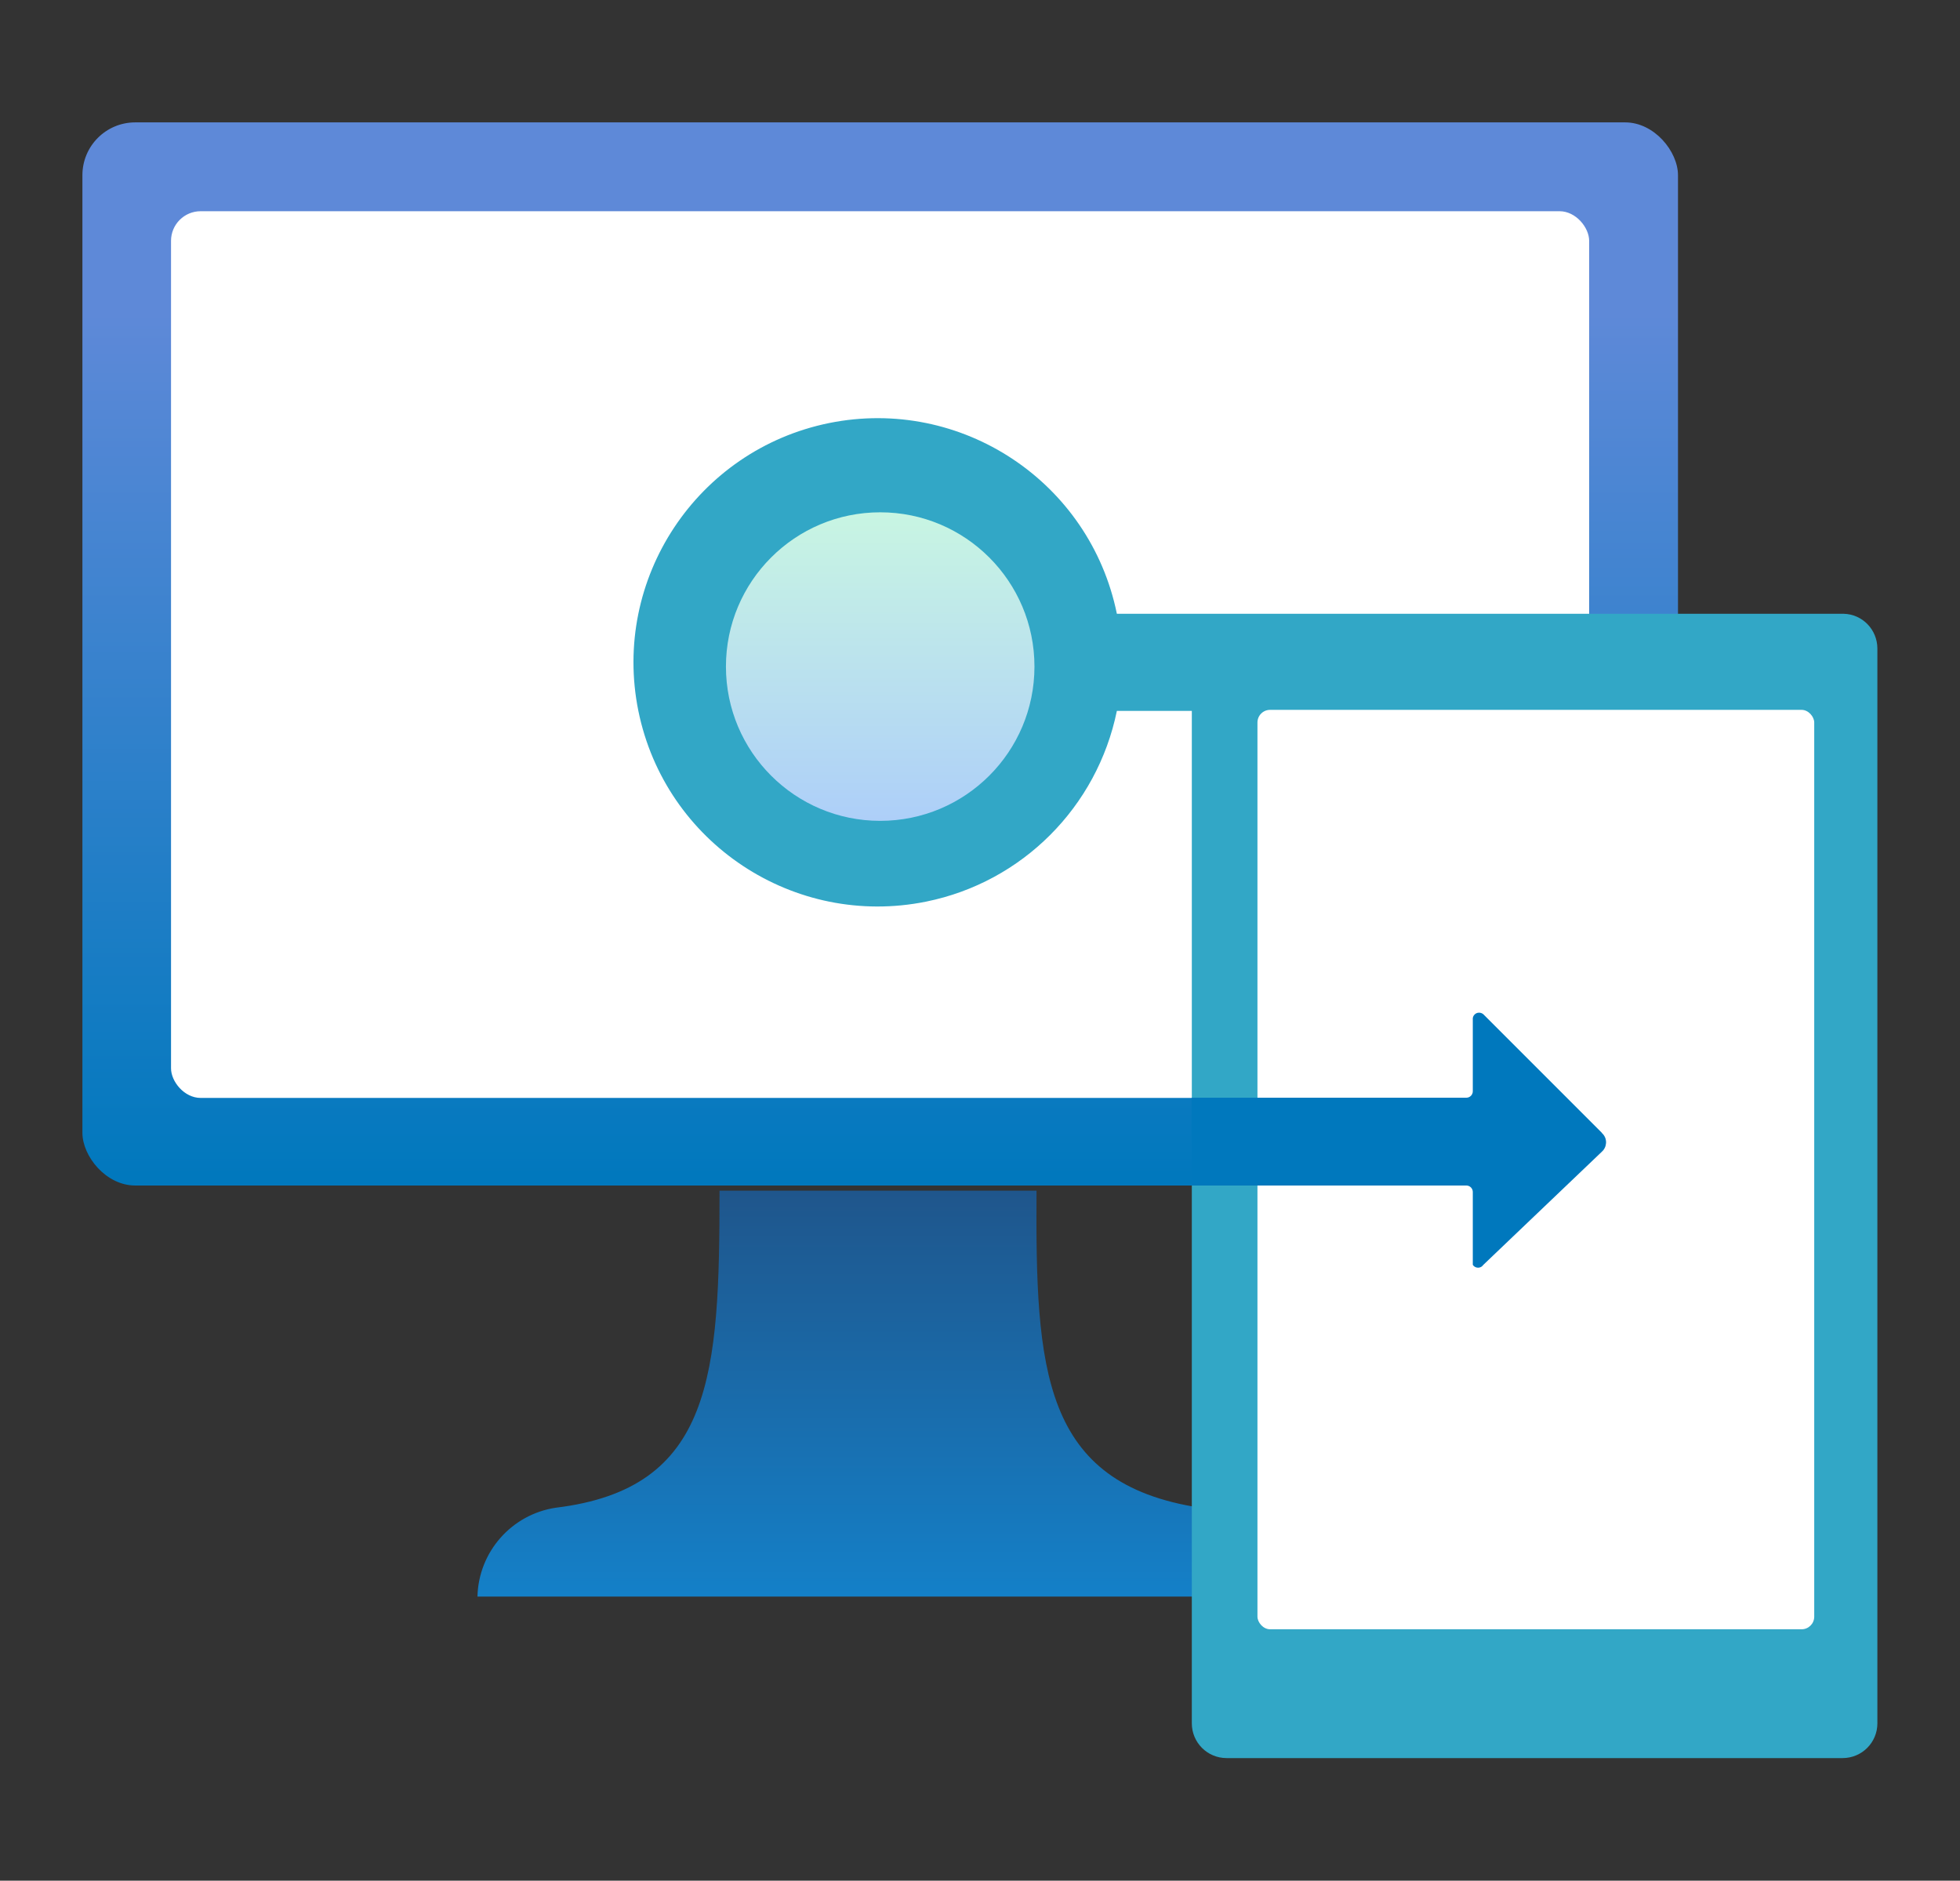 <?xml version="1.0" encoding="UTF-8"?>
<svg id="Place_Marker" data-name="Place Marker" xmlns="http://www.w3.org/2000/svg" xmlns:xlink="http://www.w3.org/1999/xlink" viewBox="0 0 94.66 90.82">
  <rect x="0" y="0" width="94.66" height="90.82" fill="#333333" stroke="none"/>
  <defs>
    <style>
      .cls-1 {
        fill: url(#linear-gradient-3);
        isolation: isolate;
        opacity: .9;
      }

      .cls-2 {
        fill: url(#linear-gradient);
      }

      .cls-3 {
        fill: #0078bd;
      }

      .cls-4 {
        fill: #fff;
      }

      .cls-5 {
        fill: #32a7c6;
      }

      .cls-6 {
        fill: url(#linear-gradient-2);
      }
    </style>
    <linearGradient id="linear-gradient" x1="-371.49" y1="7342.24" x2="-371.49" y2="7393.58" gradientTransform="translate(414 7399.49) scale(1 -1)" gradientUnits="userSpaceOnUse">
      <stop offset="0" stop-color="#0078bd"/>
      <stop offset=".82" stop-color="#5e89d8"/>
    </linearGradient>
    <linearGradient id="linear-gradient-2" x1="-371.7" y1="7322.38" x2="-371.7" y2="7342.24" gradientTransform="translate(414 7399.49) scale(1 -1)" gradientUnits="userSpaceOnUse">
      <stop offset="0" stop-color="#1480c8"/>
      <stop offset=".98" stop-color="#1f568c"/>
    </linearGradient>
    <linearGradient id="linear-gradient-3" x1="-371.49" y1="7359.84" x2="-371.49" y2="7374.8" gradientTransform="translate(414 7399.49) scale(1 -1)" gradientUnits="userSpaceOnUse">
      <stop offset="0" stop-color="#bbd4ff"/>
      <stop offset="1" stop-color="#d9ffe6"/>
    </linearGradient>
  </defs>
  <rect class="cls-2" x="3.98" y="5.91" width="77.06" height="51.34" rx="2.55" ry="2.55"/>
  <rect class="cls-4" x="8.26" y="10.2" width="68.49" height="42.82" rx="1.43" ry="1.43"/>
  <path class="cls-6" d="m57.97,72.81c-7.66-1.17-7.96-6.69-7.91-15.31h-15.31c0,8.88-.31,14.39-7.91,15.31-2.13.32-3.73,2.13-3.78,4.29h38.48c-.05-2.09-1.53-3.86-3.57-4.29Z"/>
  <path class="cls-5" d="m89.05,29.64h-35.11c-1.3-6.38-7.52-10.5-13.9-9.21-6.38,1.3-10.5,7.52-9.21,13.9,1.3,6.38,7.52,10.5,13.9,9.21,4.64-.94,8.26-4.57,9.21-9.21h3.62v48.89c0,.93.75,1.68,1.68,1.68h29.75c.93,0,1.68-.75,1.68-1.68V31.32c0-.91-.72-1.66-1.63-1.68Z"/>
  <rect class="cls-4" x="60.73" y="34.28" width="26.89" height="44.4" rx=".61" ry=".61"/>
  <circle class="cls-1" cx="42.51" cy="32.19" r="7.45"/>
  <path class="cls-3" d="m77.36,54.7l-5.72-5.72c-.13-.11-.32-.1-.43.02-.06.06-.09.15-.08.23v3.47c0,.17-.14.31-.31.31h-13.27v4.24h13.27c.17,0,.31.14.31.31h0v3.52c.09.14.28.18.42.09.03-.02.06-.05.09-.09l5.72-5.46c.25-.22.28-.61.05-.86-.02-.02-.04-.04-.05-.05Z"/>
</svg>